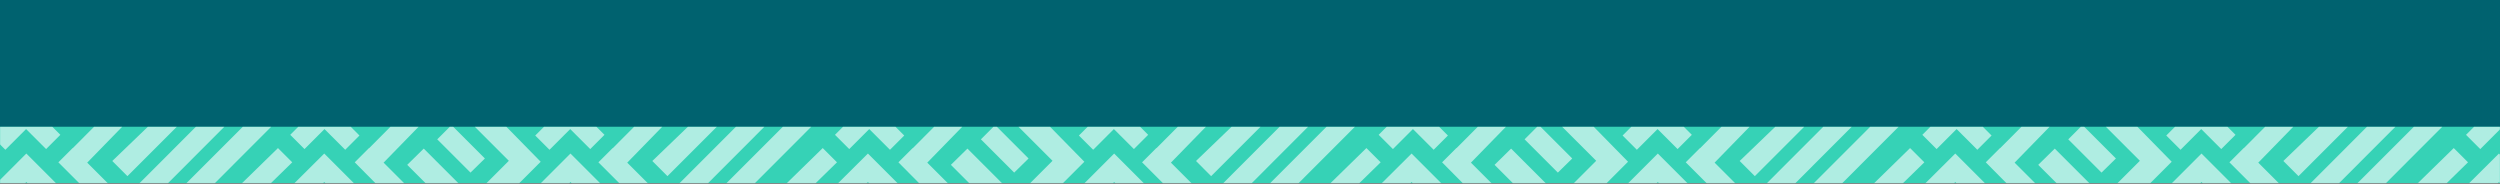 <svg width="1920" height="141" viewBox="0 0 1920 141" fill="none" xmlns="http://www.w3.org/2000/svg">
<rect x="0" y="0" width="1920" height="141" fill="#333333" stroke="none"/>
<path d="M1920 0H0V139.524H1920V0Z" fill="#00626F"/>
<path d="M1920 97.316H0V140.593H1920V97.316Z" fill="#36D2B6"/>
<g opacity="0.6">
<mask id="mask0_101_3" style="mask-type:luminance" maskUnits="userSpaceOnUse" x="0" y="96" width="1920" height="45">
<path d="M1920 96.963H0V140.963H1920V96.963Z" fill="white"/>
</mask>
<g mask="url(#mask0_101_3)">
<path d="M113.601 97.316L86.225 123.64L97.859 135.273L135.813 97.316H113.601Z" fill="white"/>
<path d="M150.48 97.316L105.306 142.521L115.954 153.767L172.313 97.316H150.48Z" fill="white"/>
<path d="M186.514 97.316L123.112 160.718L133.961 171.769L208.309 97.316H186.514Z" fill="white"/>
<path d="M229.115 97.316L222.891 103.542L233.844 114.489L249.212 99.118L265.125 115.028L276.075 104.081L269.313 97.316H229.115Z" fill="white"/>
<path d="M0 138.141V160.043L20.223 139.817L93.598 213.192L104.451 202.141L20.223 117.914L0 138.141Z" fill="white"/>
<path d="M72.272 97.316L55.856 113.805L55.764 113.711L44.817 124.661L113.271 193.12L124.224 182.17L66.972 124.916L93.876 97.316H72.272Z" fill="white"/>
<path d="M528.351 97.316L500.975 123.64L512.609 135.273L550.563 97.316H528.351Z" fill="white"/>
<path d="M565.23 97.316L520.057 142.521L530.704 153.767L587.063 97.316H565.23Z" fill="white"/>
<path d="M601.264 97.316L537.862 160.718L548.711 171.769L623.06 97.316H601.264Z" fill="white"/>
<path d="M487.023 97.316L470.606 113.805L470.514 113.711L459.568 124.661L528.021 193.12L538.974 182.17L481.723 124.916L508.626 97.316H487.023Z" fill="white"/>
<path d="M299.896 97.316L283.479 113.805L283.388 113.711L272.441 124.661L362.526 215.549L373.788 204.114L294.596 124.916L321.5 97.316H299.896Z" fill="white"/>
<path d="M0 322.059V343.949L224.429 124.662L213.48 113.715L0 322.059Z" fill="white"/>
<path d="M647.489 97.316L641.265 103.542L652.215 114.489L667.586 99.118L683.499 115.028L694.449 104.081L687.683 97.316H647.489Z" fill="white"/>
<path d="M642.802 124.662L631.853 113.712L403.951 336.311L414.639 347.523L642.802 124.662Z" fill="white"/>
<path d="M0 97.316V110.913L4.118 115.028L20.031 99.118L35.402 114.489L46.352 103.542L40.128 97.316H0Z" fill="white"/>
<path d="M522.341 202.14L511.489 213.191L438.117 139.819L369.264 208.669L355.301 200.735L438.117 117.916L522.341 202.14Z" fill="white"/>
<path d="M364.616 97.316L390.791 123.492L362.797 151.482L325.436 114.127L312.734 126.605L362.797 176.665L415.243 124.216L388.85 97.316H364.616Z" fill="white"/>
<path d="M417.825 97.316L411.06 104.081L422.013 115.028L437.926 99.118L453.293 114.489L464.243 103.542L458.02 97.316H417.825Z" fill="white"/>
<path d="M345.484 97.316L335.791 107.009L361.343 132.56L372.397 121.718L347.998 97.316H345.484Z" fill="white"/>
<path d="M0 365.564V371.677H16.593L249.017 139.817L417.301 308.098L428.251 297.152L249.017 117.914L0 365.564Z" fill="white"/>
<path d="M945.895 97.316L918.519 123.64L930.149 135.273L968.107 97.316H945.895Z" fill="white"/>
<path d="M982.771 97.316L937.601 142.521L948.248 153.767L1004.61 97.316H982.771Z" fill="white"/>
<path d="M1018.81 97.316L955.402 160.718L966.251 171.769L1040.6 97.316H1018.81Z" fill="white"/>
<path d="M904.566 97.316L888.149 113.805L888.058 113.711L877.108 124.661L945.564 193.12L956.517 182.17L899.266 124.916L926.169 97.316H904.566Z" fill="white"/>
<path d="M717.44 97.316L701.023 113.805L700.931 113.711L689.982 124.661L780.07 215.549L791.328 204.114L712.14 124.916L739.043 97.316H717.44Z" fill="white"/>
<path d="M1065.03 97.316L1058.81 103.542L1069.76 114.489L1085.13 99.118L1101.04 115.028L1111.99 104.081L1105.22 97.316H1065.03Z" fill="white"/>
<path d="M1060.34 124.662L1049.4 113.712L821.494 336.311L832.182 347.523L1060.34 124.662Z" fill="white"/>
<path d="M939.885 202.14L929.032 213.191L855.66 139.819L786.807 208.669L772.842 200.735L855.66 117.916L939.885 202.14Z" fill="white"/>
<path d="M782.157 97.316L808.332 123.492L780.339 151.482L742.98 114.127L730.278 126.605L780.339 176.665L832.784 124.216L806.391 97.316H782.157Z" fill="white"/>
<path d="M835.369 97.316L828.604 104.081L839.557 115.028L855.466 99.118L870.837 114.489L881.787 103.542L875.564 97.316H835.369Z" fill="white"/>
<path d="M763.027 97.316L753.334 107.009L778.886 132.56L789.937 121.718L765.542 97.316H763.027Z" fill="white"/>
<path d="M411.397 371.677H434.134L666.561 139.818L834.842 308.099L845.799 297.149L666.561 117.915L411.397 371.677Z" fill="white"/>
<path d="M1363.44 97.316L1336.06 123.64L1347.69 135.273L1385.65 97.316H1363.44Z" fill="white"/>
<path d="M1400.31 97.316L1355.14 142.521L1365.79 153.767L1422.15 97.316H1400.31Z" fill="white"/>
<path d="M1436.35 97.316L1372.95 160.718L1383.8 171.769L1458.15 97.316H1436.35Z" fill="white"/>
<path d="M1322.11 97.316L1305.69 113.805L1305.6 113.711L1294.65 124.661L1363.1 193.12L1374.06 182.17L1316.81 124.916L1343.71 97.316H1322.11Z" fill="white"/>
<path d="M1134.98 97.316L1118.57 113.805L1118.48 113.711L1107.52 124.661L1197.61 215.549L1208.87 204.114L1129.68 124.916L1156.59 97.316H1134.98Z" fill="white"/>
<path d="M1482.58 97.316L1476.35 103.542L1487.3 114.489L1502.67 99.118L1518.58 115.028L1529.53 104.081L1522.77 97.316H1482.58Z" fill="white"/>
<path d="M1477.89 124.662L1466.94 113.712L1239.04 336.311L1249.72 347.523L1477.89 124.662Z" fill="white"/>
<path d="M1357.43 202.14L1346.57 213.191L1273.2 139.819L1204.35 208.669L1190.39 200.735L1273.2 117.916L1357.43 202.14Z" fill="white"/>
<path d="M1199.7 97.316L1225.88 123.492L1197.88 151.482L1160.52 114.127L1147.82 126.605L1197.88 176.665L1250.33 124.216L1223.94 97.316H1199.7Z" fill="white"/>
<path d="M1252.91 97.316L1246.15 104.081L1257.1 115.028L1273.01 99.118L1288.38 114.489L1299.33 103.542L1293.1 97.316H1252.91Z" fill="white"/>
<path d="M1180.57 97.316L1170.88 107.009L1196.43 132.56L1207.48 121.718L1183.08 97.316H1180.57Z" fill="white"/>
<path d="M828.94 371.677H851.678L1084.1 139.818L1252.39 308.099L1263.34 297.149L1084.1 117.915L828.94 371.677Z" fill="white"/>
<path d="M1780.98 97.316L1753.6 123.64L1765.24 135.273L1803.19 97.316H1780.98Z" fill="white"/>
<path d="M1817.86 97.316L1772.69 142.521L1783.33 153.767L1839.69 97.316H1817.86Z" fill="white"/>
<path d="M1853.89 97.316L1790.49 160.718L1801.34 171.769L1875.69 97.316H1853.89Z" fill="white"/>
<path d="M1739.65 97.316L1723.23 113.805L1723.15 113.711L1712.19 124.661L1780.65 193.12L1791.6 182.17L1734.35 124.916L1761.26 97.316H1739.65Z" fill="white"/>
<path d="M1552.53 97.316L1536.11 113.805L1536.02 113.711L1525.07 124.661L1615.15 215.549L1626.42 204.114L1547.22 124.916L1574.13 97.316H1552.53Z" fill="white"/>
<path d="M1900.12 97.316L1893.89 103.542L1904.84 114.489L1920 99.333V97.316H1900.12Z" fill="white"/>
<path d="M1895.43 124.662L1884.48 113.712L1656.58 336.311L1667.27 347.523L1895.43 124.662Z" fill="white"/>
<path d="M1774.97 202.14L1764.12 213.191L1690.75 139.819L1621.89 208.669L1607.93 200.735L1690.75 117.916L1774.97 202.14Z" fill="white"/>
<path d="M1617.24 97.316L1643.42 123.492L1615.43 151.482L1578.06 114.127L1565.36 126.605L1615.43 176.665L1667.87 124.216L1641.48 97.316H1617.24Z" fill="white"/>
<path d="M1670.45 97.316L1663.69 104.081L1674.64 115.028L1690.55 99.118L1705.92 114.489L1716.88 103.542L1710.65 97.316H1670.45Z" fill="white"/>
<path d="M1598.11 97.316L1588.42 107.009L1613.97 132.56L1625.02 121.718L1600.63 97.316H1598.11Z" fill="white"/>
<path d="M1246.48 371.677H1269.22L1501.65 139.818L1669.93 308.099L1680.88 297.149L1501.65 117.915L1246.48 371.677Z" fill="white"/>
<path d="M1664.03 371.677H1686.77L1919.19 139.818L1920 140.624V118.724L1919.19 117.915L1664.03 371.677Z" fill="white"/>
</g>
</g>
</svg>
